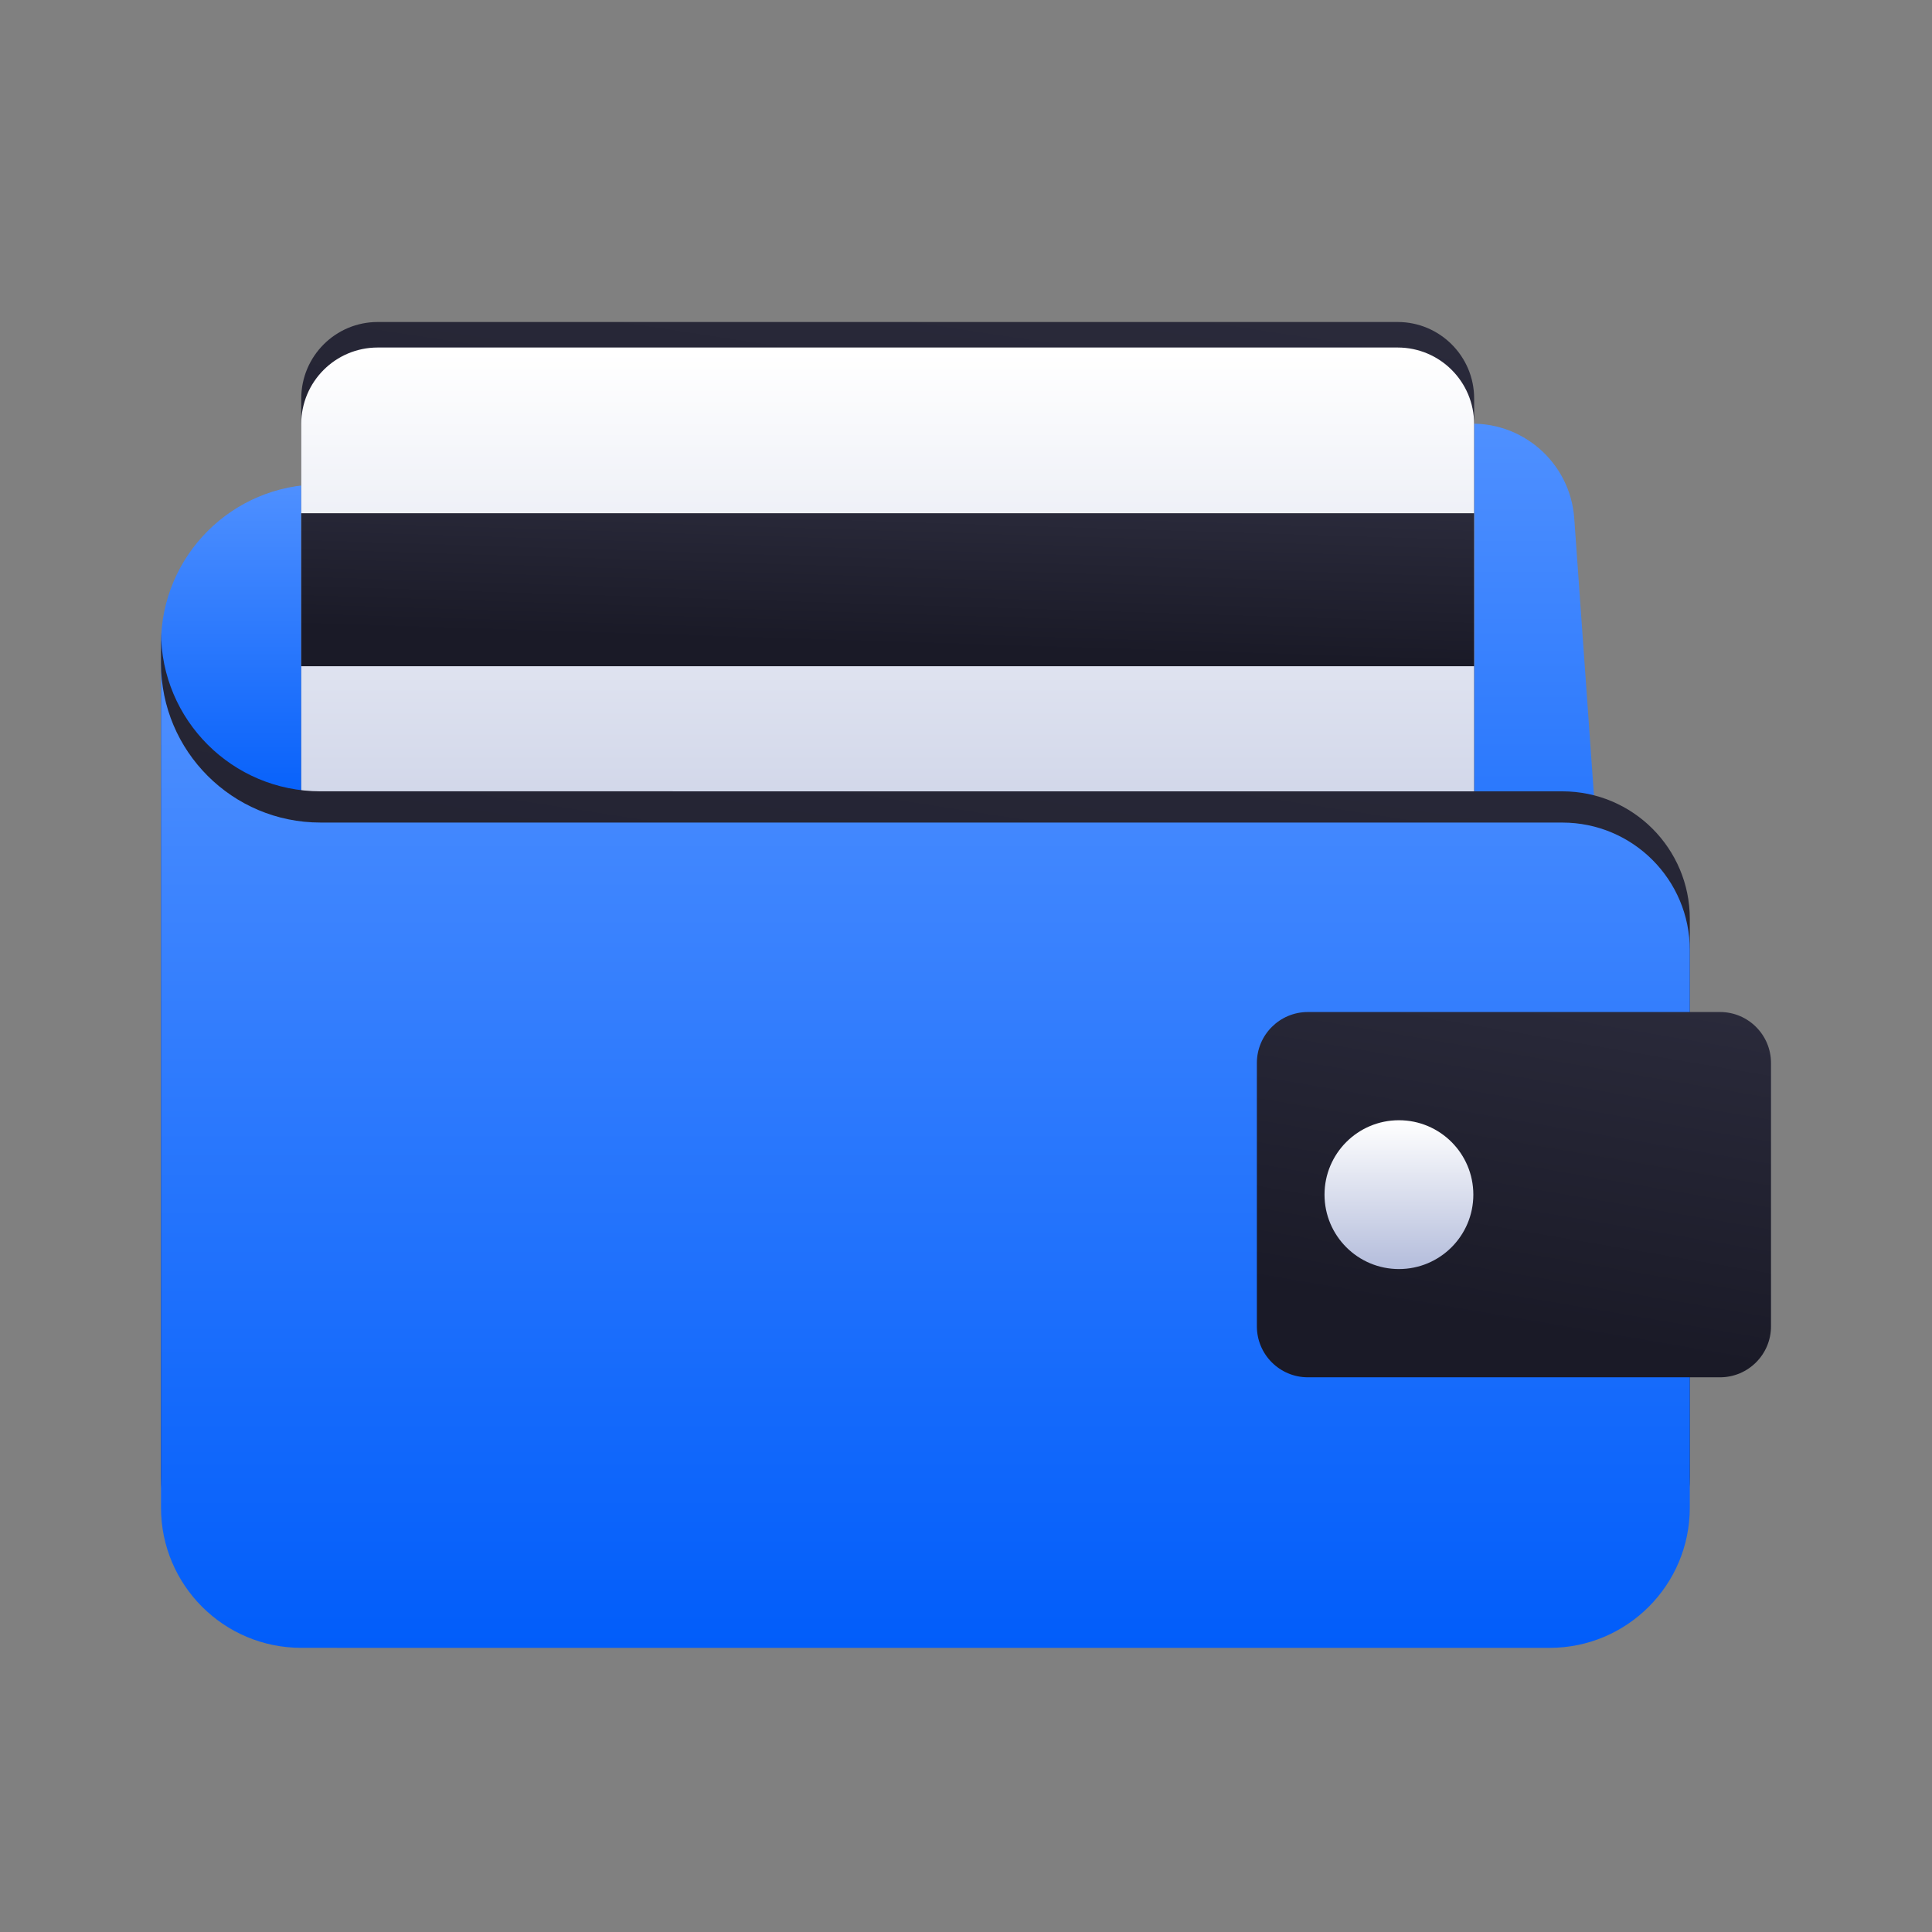 <svg width="72" height="72" viewBox="0 0 72 72" fill="none" xmlns="http://www.w3.org/2000/svg">
<rect x="0" y="0" width="72" height="72" fill="#808080" stroke="none"/>
<path d="M6 23.99C6 20.71 8.659 18.051 11.939 18.051H50.481C53.761 18.051 56.42 20.71 56.42 23.99V24.717C56.42 27.997 53.761 30.656 50.481 30.656H11.939C8.659 30.656 6 27.997 6 24.717V23.99Z" fill="url(#paint0_linear_1084_71322)"/>
<path d="M43.581 20.394C43.432 18.3 45.008 16.482 47.102 16.333L54.608 15.799C56.701 15.65 58.52 17.227 58.668 19.32L60.204 40.908C60.353 43.002 58.776 44.82 56.682 44.969L49.177 45.502C47.083 45.651 45.265 44.075 45.116 41.981L43.581 20.394Z" fill="url(#paint1_linear_1084_71322)"/>
<path d="M11.227 14.851C11.227 13.276 12.503 12 14.077 12H52.086C53.66 12 54.937 13.276 54.937 14.851V36.826C54.937 38.401 53.66 39.677 52.086 39.677H14.077C12.503 39.677 11.227 38.401 11.227 36.826V14.851Z" fill="url(#paint2_linear_1084_71322)"/>
<path d="M11.226 15.802C11.226 14.227 12.502 12.951 14.077 12.951H52.086C53.66 12.951 54.936 14.227 54.936 15.802V37.778C54.936 39.352 53.66 40.628 52.086 40.628H14.077C12.502 40.628 11.226 39.352 11.226 37.778V15.802Z" fill="url(#paint3_linear_1084_71322)"/>
<rect x="11.226" y="19.127" width="43.71" height="5.701" fill="url(#paint4_linear_1084_71322)"/>
<path d="M11.939 29.49H12.555L58.223 29.491C60.847 29.491 62.974 31.618 62.974 34.242V55.02C62.974 57.907 60.635 60.247 57.748 60.247H12.555L11.226 60.246C8.34 60.246 6 57.906 6 55.02V23.551C6 26.831 8.659 29.49 11.939 29.49Z" fill="url(#paint5_linear_1084_71322)"/>
<path d="M11.939 30.654H12.555V30.655H58.223C60.847 30.655 62.974 32.782 62.974 35.406V56.185C62.974 59.071 60.635 61.411 57.748 61.411H12.555L12.555 61.41H11.226C8.34 61.41 6 59.07 6 56.184V24.715C6 27.995 8.659 30.654 11.939 30.654Z" fill="url(#paint6_linear_1084_71322)"/>
<path d="M46.84 39.615C46.84 38.566 47.691 37.715 48.741 37.715H64.1C65.149 37.715 66 38.566 66 39.615V49.428C66 50.477 65.149 51.328 64.1 51.328H48.741C47.691 51.328 46.84 50.477 46.84 49.428V39.615Z" fill="url(#paint7_linear_1084_71322)"/>
<circle cx="52.134" cy="44.521" r="2.773" fill="url(#paint8_linear_1084_71322)"/>
<defs>
<linearGradient id="paint0_linear_1084_71322" x1="31.21" y1="18.051" x2="31.21" y2="30.656" gradientUnits="userSpaceOnUse">
<stop stop-color="#4F90FF"/>
<stop offset="1" stop-color="#015DFA"/>
</linearGradient>
<linearGradient id="paint1_linear_1084_71322" x1="51.892" y1="15.789" x2="51.892" y2="45.512" gradientUnits="userSpaceOnUse">
<stop stop-color="#4F90FF"/>
<stop offset="1" stop-color="#015DFA"/>
</linearGradient>
<linearGradient id="paint2_linear_1084_71322" x1="40.191" y1="7.124" x2="35.737" y2="36.371" gradientUnits="userSpaceOnUse">
<stop stop-color="#2C2C3D"/>
<stop offset="1" stop-color="#1A1A27"/>
</linearGradient>
<linearGradient id="paint3_linear_1084_71322" x1="40.119" y1="40.851" x2="40.119" y2="13.125" gradientUnits="userSpaceOnUse">
<stop stop-color="#B3BCDB"/>
<stop offset="1" stop-color="white"/>
</linearGradient>
<linearGradient id="paint4_linear_1084_71322" x1="40.191" y1="18.122" x2="39.997" y2="24.281" gradientUnits="userSpaceOnUse">
<stop stop-color="#2C2C3D"/>
<stop offset="1" stop-color="#1A1A27"/>
</linearGradient>
<linearGradient id="paint5_linear_1084_71322" x1="43.754" y1="17.086" x2="37.751" y2="55.833" gradientUnits="userSpaceOnUse">
<stop stop-color="#2C2C3D"/>
<stop offset="1" stop-color="#1A1A27"/>
</linearGradient>
<linearGradient id="paint6_linear_1084_71322" x1="34.487" y1="24.715" x2="34.487" y2="61.411" gradientUnits="userSpaceOnUse">
<stop stop-color="#4F90FF"/>
<stop offset="1" stop-color="#015DFA"/>
</linearGradient>
<linearGradient id="paint7_linear_1084_71322" x1="59.536" y1="35.316" x2="57.092" y2="49.618" gradientUnits="userSpaceOnUse">
<stop stop-color="#2C2C3D"/>
<stop offset="1" stop-color="#1A1A27"/>
</linearGradient>
<linearGradient id="paint8_linear_1084_71322" x1="53.027" y1="47.339" x2="53.027" y2="41.783" gradientUnits="userSpaceOnUse">
<stop stop-color="#B3BCDB"/>
<stop offset="1" stop-color="white"/>
</linearGradient>
</defs>
</svg>
